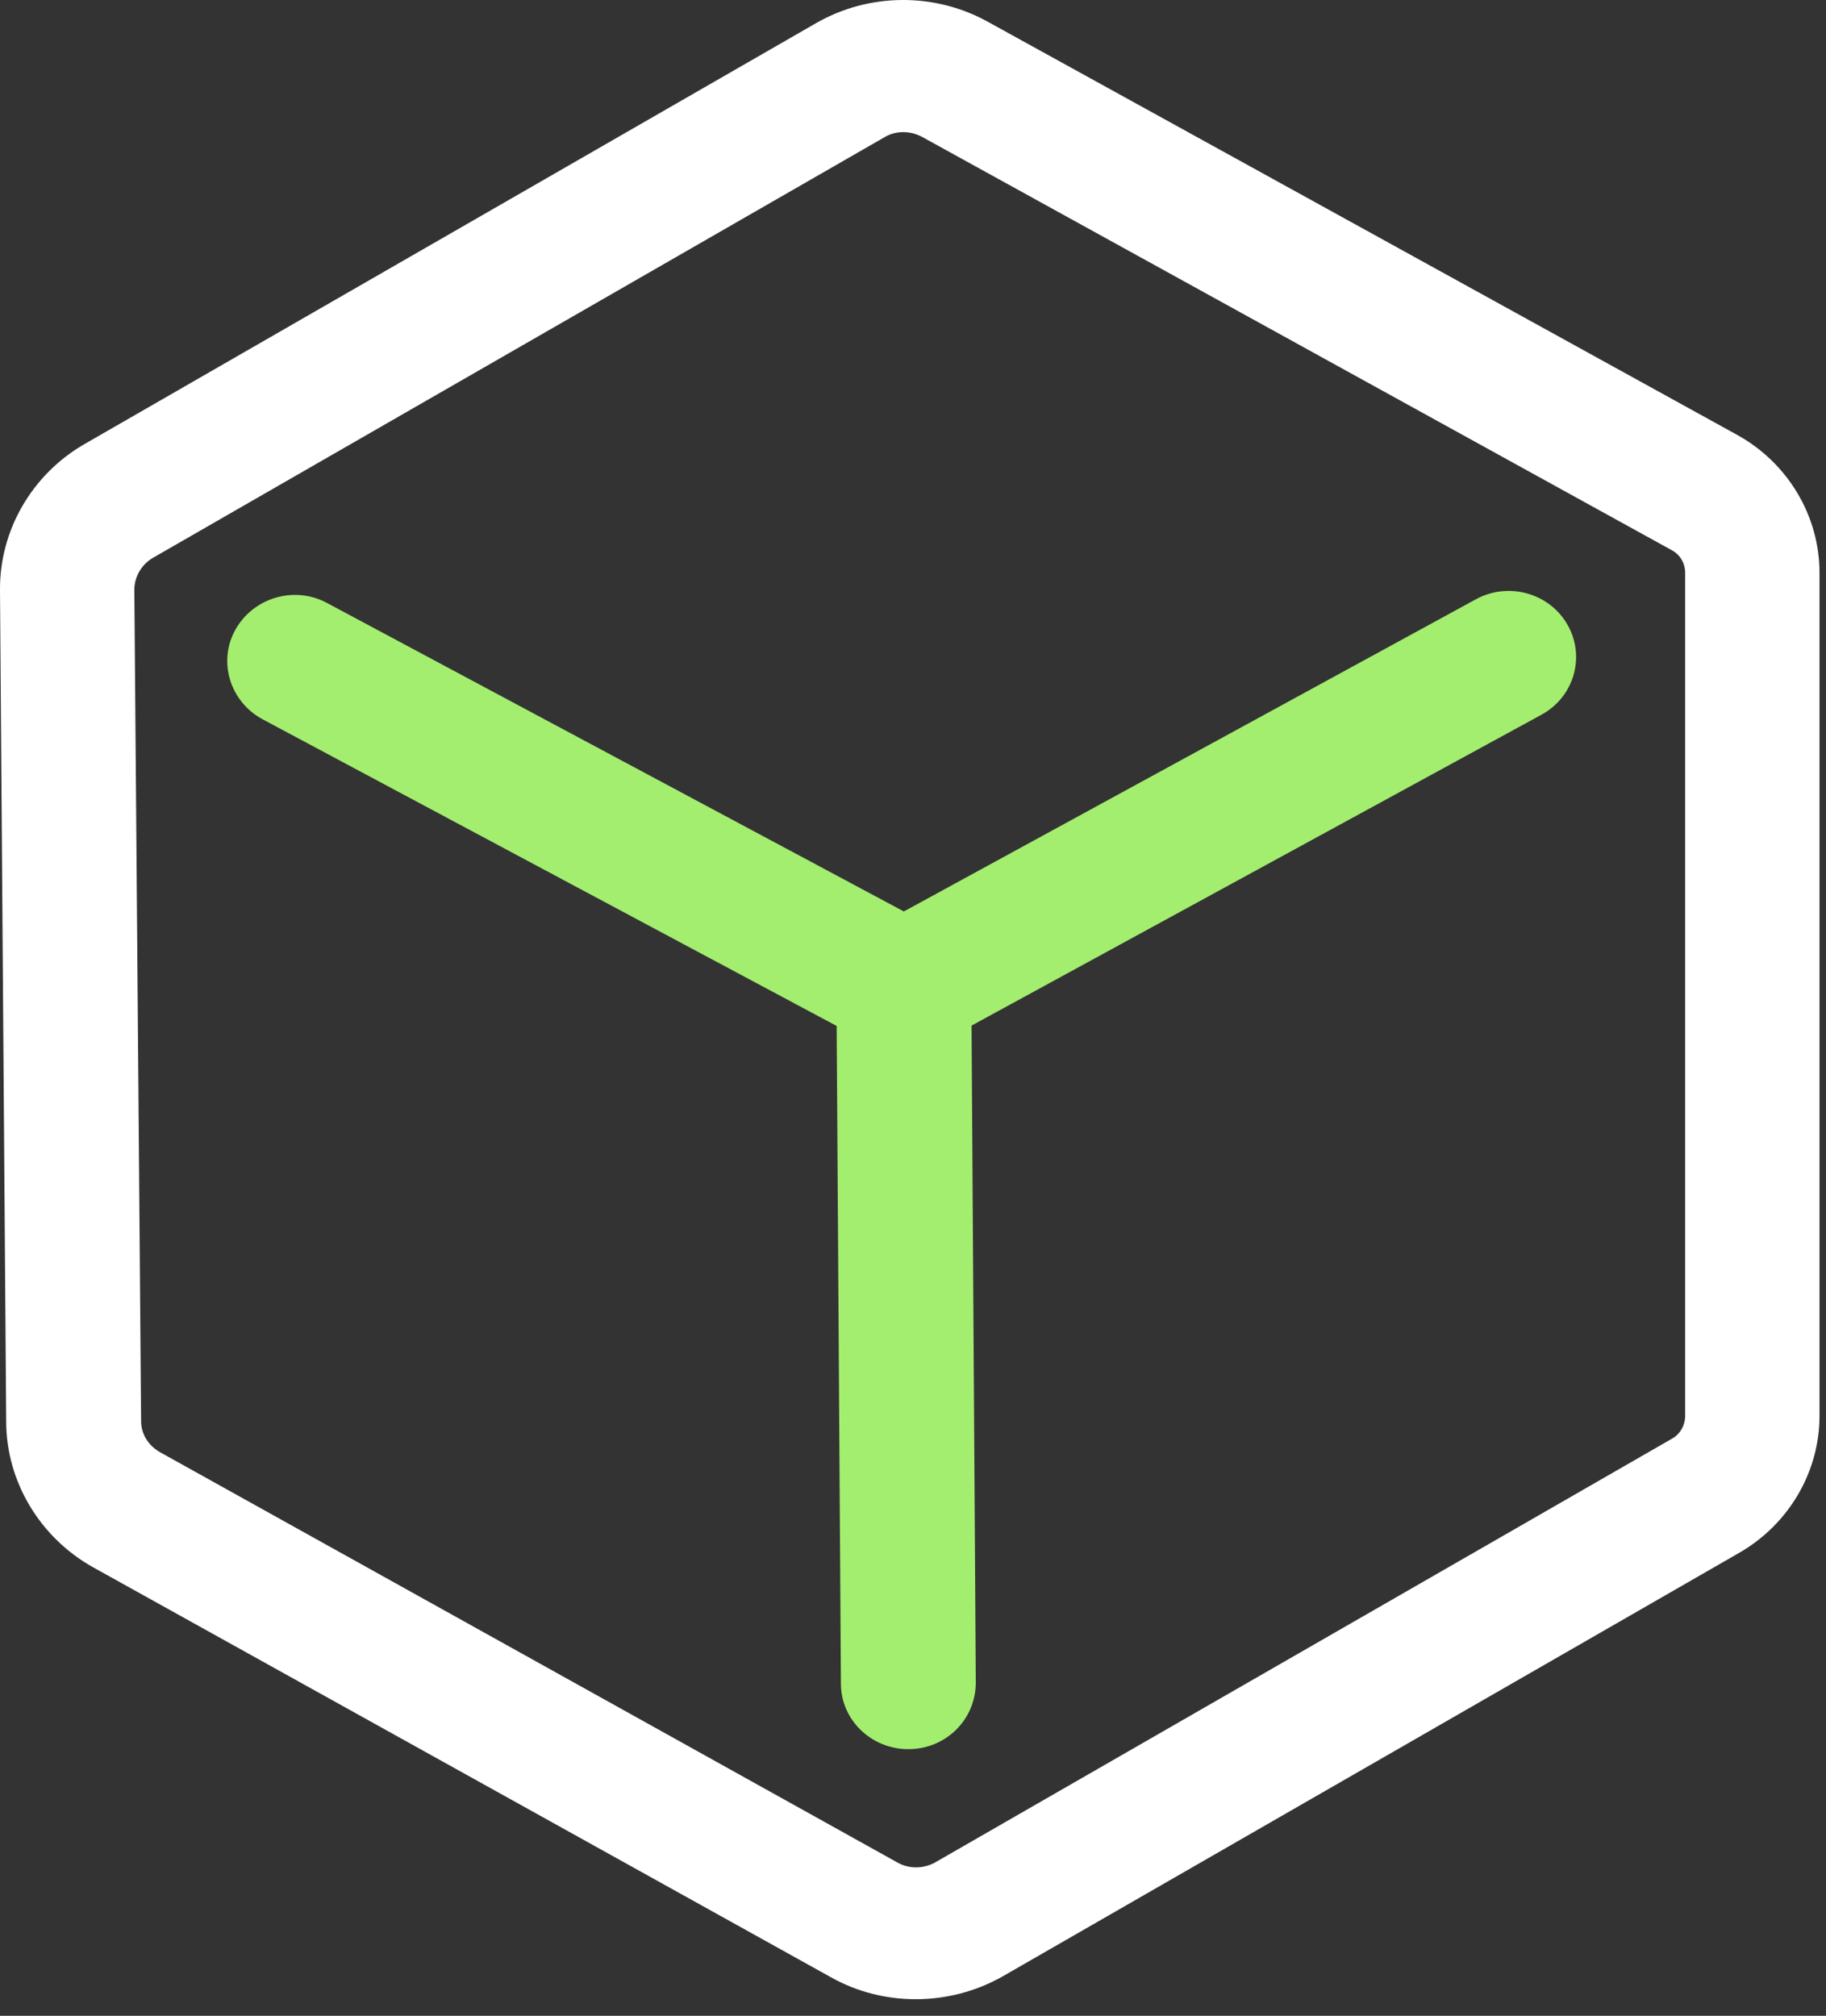 <svg width="77" height="85" viewBox="0 0 77 85" fill="none" xmlns="http://www.w3.org/2000/svg">
<rect x="0" y="0" width="77" height="85" fill="#333333" stroke="none"/>
<path d="M38.612 84.3C37.38 84.3 36.147 83.998 35.033 83.371L3.935 66.093C1.683 64.838 0.261 62.47 0.261 59.938L0 24.893C-0.023 22.362 1.351 19.993 3.579 18.716L34.417 0.973C36.645 -0.305 39.418 -0.328 41.67 0.926L73.265 18.344C75.399 19.529 76.726 21.758 76.726 24.15V59.706C76.726 62.052 75.446 64.258 73.36 65.466L42.262 83.348C41.148 83.975 39.892 84.3 38.612 84.3ZM38.091 5.571C37.806 5.571 37.545 5.641 37.308 5.78L6.447 23.523C5.973 23.802 5.665 24.313 5.665 24.87L5.95 59.915C5.95 60.472 6.258 60.96 6.756 61.239L37.853 78.541C38.351 78.819 38.944 78.796 39.418 78.541L70.516 60.658C70.848 60.472 71.061 60.101 71.061 59.706V24.15C71.061 23.755 70.848 23.384 70.492 23.198L38.897 5.78C38.636 5.641 38.375 5.571 38.091 5.571Z" fill="white"/>
<path fill-rule="evenodd" clip-rule="evenodd" d="M35.281 43.261L11.07 30.328C9.695 29.585 9.173 27.889 9.932 26.542C10.69 25.195 12.421 24.684 13.795 25.428L38.114 38.433L62.244 25.265C63.618 24.522 65.349 25.009 66.107 26.357C66.866 27.703 66.368 29.399 64.993 30.142L40.969 43.246L41.148 70.946C41.148 72.502 39.892 73.756 38.304 73.756C36.74 73.756 35.46 72.525 35.46 70.992L35.281 43.261Z" fill="#A3EE6F"/>
</svg>

